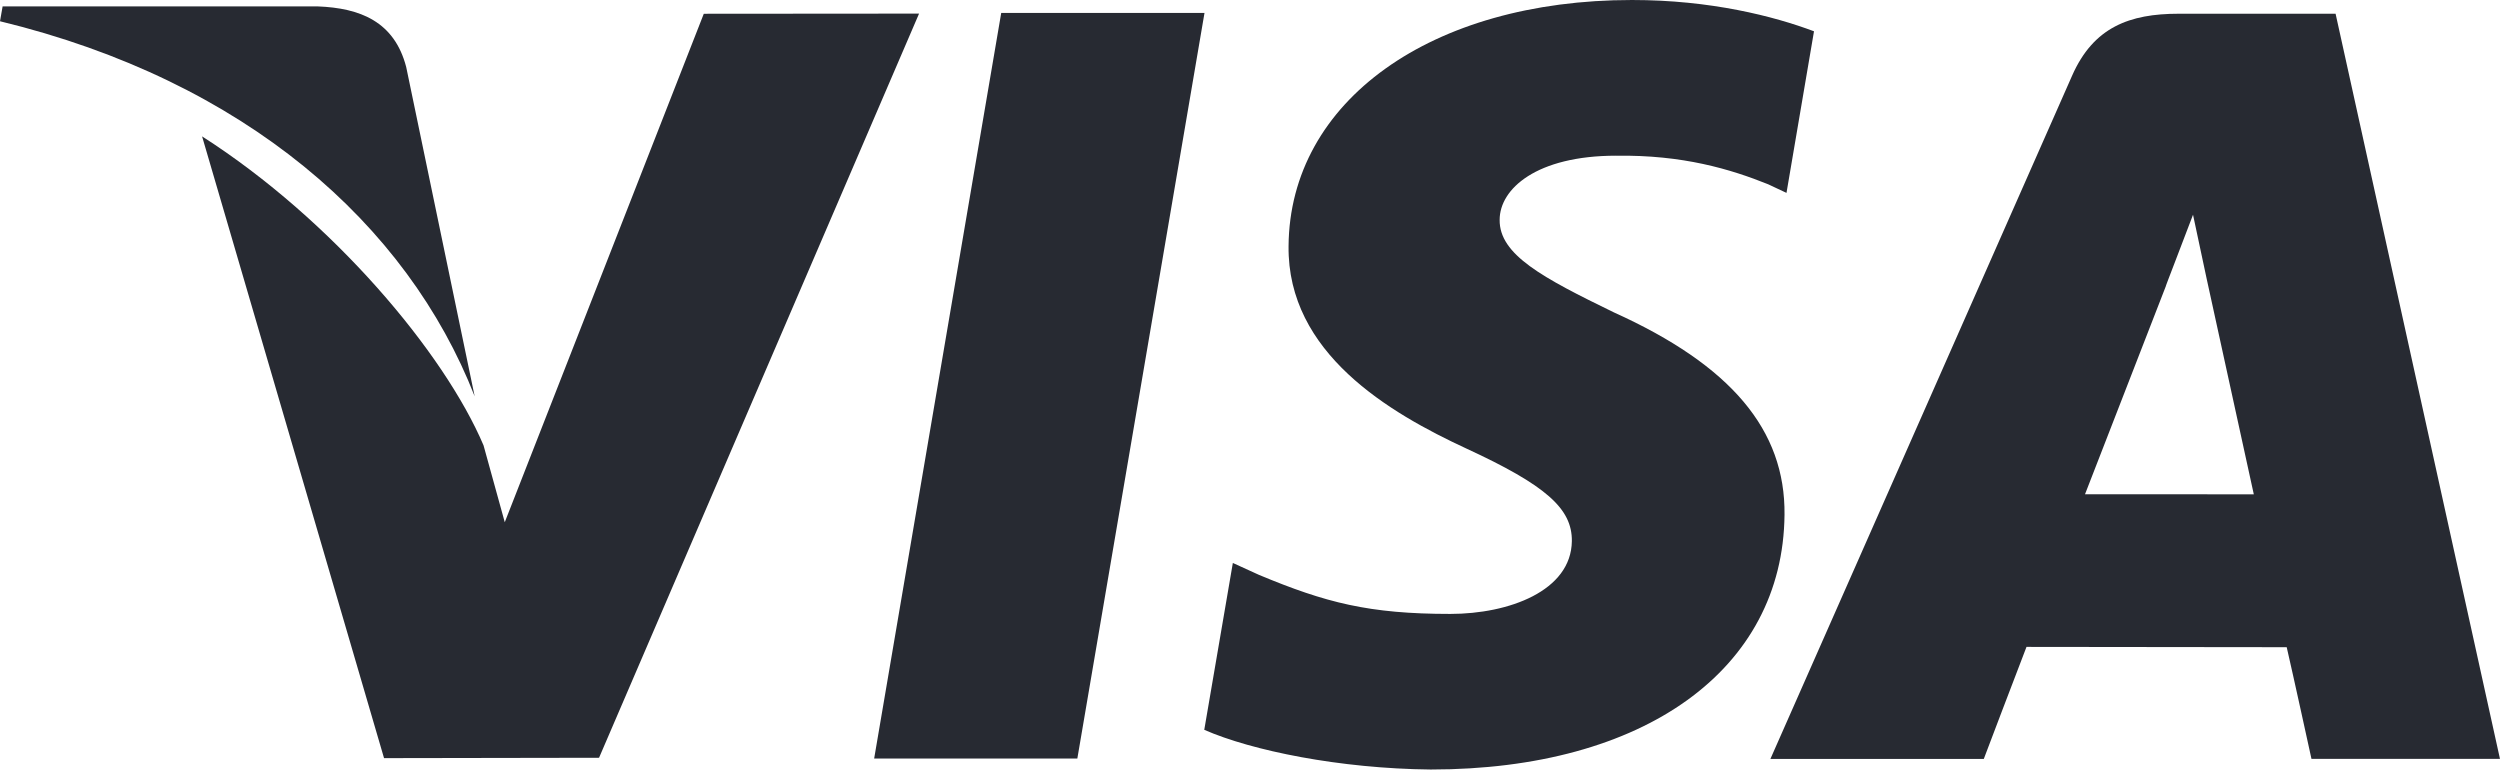 <?xml version="1.0" encoding="UTF-8" standalone="no"?>
<svg
   width="74.614"
   height="22.968"
   viewBox="0 0 74.614 22.968"
   fill="none"
   version="1.1"
   id="svg5"
   xmlns="http://www.w3.org/2000/svg"
   xmlns:svg="http://www.w3.org/2000/svg">
  <g
     clip-path="url(#clipPath7)"
     id="g5"
     transform="translate(-0.793,-26.016)">
    <path
       d="m 30.675,26.402 -3.792,22.252 h 6.064 l 3.795,-22.252 z"
       fill="#272a32"
       id="path1" />
    <path
       d="M 21.798,26.427 15.858,41.602 15.225,39.31 C 14.054,36.55 10.728,32.585 6.824,30.086 l 5.431,18.557 6.417,-0.011 9.551,-22.21 z"
       fill="#272a32"
       id="path2" />
    <path
       d="M 12.916,28.015 C 12.563,26.659 11.541,26.255 10.273,26.207 H 0.871 L 0.793,26.65 C 8.11,28.425 12.951,32.702 14.96,37.845 Z"
       fill="#272a32"
       id="path3" />
    <path
       d="m 49.026,30.664 c 1.984,-0.031 3.422,0.402 4.539,0.852 l 0.547,0.257 0.821,-4.823 c -1.201,-0.451 -3.084,-0.934 -5.433,-0.934 -5.993,0 -10.216,3.018 -10.249,7.343 -0.039,3.196 3.009,4.98 5.311,6.046 2.363,1.092 3.155,1.786 3.144,2.761 -0.019,1.49 -1.884,2.173 -3.627,2.173 -2.429,0 -3.719,-0.335 -5.71,-1.165 l -0.781,-0.356 -0.853,4.98 c 1.419,0.622 4.038,1.157 6.757,1.185 6.375,0 10.518,-2.982 10.561,-7.604 0.027,-2.528 -1.591,-4.458 -5.096,-6.041 -2.121,-1.032 -3.419,-1.719 -3.406,-2.761 0,-0.925 1.101,-1.914 3.475,-1.914 z"
       fill="#272a32"
       id="path4" />
    <path
       d="m 70.5,26.426 h -4.686 c -1.455,0 -2.538,0.396 -3.177,1.847 l -9.005,20.393 h 6.369 c 0,0 1.039,-2.742 1.274,-3.343 0.697,0 6.885,0.009 7.766,0.009 0.181,0.777 0.739,3.333 0.739,3.333 h 5.626 z M 63.021,40.768 c 0.499,-1.278 2.416,-6.219 2.416,-6.219 -0.033,0.061 0.494,-1.287 0.808,-2.124 l 0.409,1.919 c 0,0 1.162,5.313 1.405,6.425 z"
       fill="#272a32"
       id="path5" />
  </g>
  <defs
     id="defs5">
    <clipPath
       clipPathUnits="userSpaceOnUse"
       id="clipPath7">
      <rect
         style="opacity:0.448;fill:#b3b3b3;stroke-width:0.94;paint-order:fill markers stroke"
         id="rect7"
         width="75.811"
         height="23.378"
         x="0.27"
         y="25.676" />
    </clipPath>
  </defs>
</svg>
